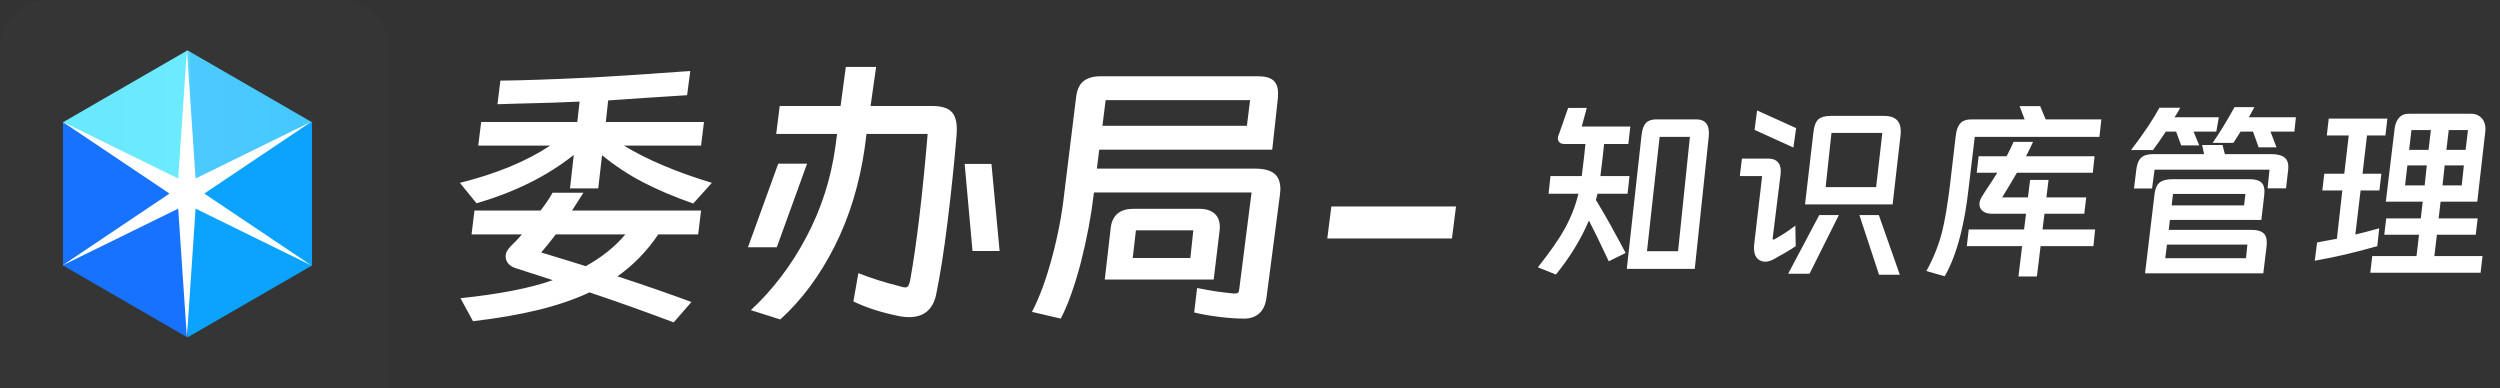 <svg xmlns="http://www.w3.org/2000/svg" xmlns:xlink="http://www.w3.org/1999/xlink" fill="none" version="1.1" width="206" height="32" viewBox="0 0 206 32"><rect x="0" y="0" width="206" height="32" fill="#333333" stroke="none"/><defs><linearGradient x1="1" y1="0.5" x2="0" y2="0.5" id="master_svg0_861_38548"><stop offset="0%" stop-color="#45C8FF" stop-opacity="1"/><stop offset="48.47%" stop-color="#4CCAFF" stop-opacity="1"/><stop offset="51.057%" stop-color="#6CEAFE" stop-opacity="1"/><stop offset="100%" stop-color="#69E9FE" stop-opacity="1"/></linearGradient></defs><g><g><g><path d="M0 4C2.452636981645965e-16 1.791 1.791 0 4 0L28 0C30.209 0 32 1.791 32 4L32 32C32 32 32 32 32 32L0 32C0 32 0 32 0 32Z" fill="#FFFFFF" fill-opacity="0.01"/></g><g><g><path d="M5.188,10.025L15.45,15.95L15.45,27.8L5.188,21.875L5.188,10.025Z" fill="#1773FF" fill-opacity="1"/></g><g><path d="M15.45,4.15L25.712,10.075L15.45,16L5.188,10.075L15.45,4.15Z" fill="url(#master_svg0_861_38548)" fill-opacity="1"/></g><g><path d="M25.712,10.025L15.45,15.95L15.45,27.8L25.712,21.875L25.712,10.025Z" fill="#0BA3FD" fill-opacity="1"/></g><g><path d="M15.4,4.1L16.116,14.709L25.662,10.025L16.832,15.95L25.662,21.875L16.116,17.191L15.4,27.8L14.684,17.191L5.138,21.875L13.967,15.95L5.138,10.025L14.684,14.709L15.4,4.1Z" fill-rule="evenodd" fill="#FFFFFF" fill-opacity="1"/></g></g></g><g><path d="M56.616,7.844L53.256,8.06L50.112,8.276L49.92,10.052L58.008,10.052L57.768,11.996L51.408,11.996Q54.24,13.724,58.656,15.068L57.12,16.772Q54.744,15.932,52.968,15.008Q51.192,14.084,49.608,12.788L49.296,15.524L46.968,15.524L47.28,12.764Q43.992,15.38,39.264,16.748L37.896,15.068Q42.408,13.94,45.336,11.996L39.408,11.996L39.648,10.052L47.568,10.052L47.76,8.372Q45.792,8.468,42.576,8.54L40.992,8.588L41.232,6.644Q43.824,6.62,48.888,6.38Q51.192,6.26,56.184,5.9L56.88,5.852L56.616,7.844ZM57.768,17.348L57.528,19.316L54.24,19.316Q52.872,21.356,50.88,22.772Q54.12,23.828,56.976,24.884L55.512,26.564Q52.08,25.268,48.576,24.092Q46.728,24.956,44.376,25.532Q42.024,26.108,38.976,26.468L37.944,24.572Q42.768,24.068,45.552,23.084L42.576,22.124Q42.144,22.004,41.904,21.74Q41.664,21.476,41.664,21.14Q41.664,20.708,42.096,20.276Q42.096,20.276,42.552,19.82L43.008,19.316L38.856,19.316L39.096,17.348L44.544,17.348Q45.192,16.508,45.528,15.884L48.072,15.884L47.136,17.348L57.768,17.348ZM44.592,20.804Q47.064,21.548,48.264,21.932Q50.232,20.852,51.528,19.316L45.792,19.316Q45.144,20.18,44.592,20.804ZM72.192,5.516L71.736,8.732L76.776,8.732Q77.904,8.732,78.372,9.176Q78.84,9.62,78.84,10.628Q78.84,10.988,78.816,11.204Q78.528,14.66,78.072,18.332Q77.64,21.836,77.136,24.284Q76.728,26.132,74.904,26.132Q74.544,26.132,74.136,26.06Q71.88,25.604,70.32,24.836L70.728,22.508Q72.312,23.132,74.232,23.612Q74.448,23.684,74.592,23.684Q74.76,23.684,74.844,23.552Q74.928,23.42,75,23.084Q75.792,18.668,76.44,11.036L71.4,11.036L71.256,12.164Q70.608,16.652,68.784,20.276Q66.96,23.9,64.296,26.324L61.872,25.556Q64.584,23.036,66.432,19.556Q68.28,16.076,68.832,12.116L68.976,11.036L63.96,11.036L64.248,8.732L69.264,8.732L69.696,5.516L72.192,5.516ZM66.504,13.484L64.008,20.372L61.632,20.372L64.128,13.484L66.504,13.484ZM81.696,13.508L82.368,20.684L80.136,20.684L79.488,13.508L81.696,13.508ZM104.832,12.332L90.576,12.332L90.384,13.892L103.368,13.892Q104.496,13.892,105,14.3Q105.504,14.708,105.504,15.596Q105.504,15.74,105.456,16.124L104.352,24.572Q104.232,25.412,103.752,25.832Q103.272,26.252,102.528,26.252Q101.568,26.252,100.428,26.108Q99.288,25.964,98.4,25.748L98.64,23.732L99.408,23.876Q100.128,24.02,101.016,24.116L101.688,24.188Q101.952,24.188,102.024,24.116Q102.096,24.044,102.12,23.78L103.128,15.86L90.144,15.86L90.12,16.028Q89.808,18.692,89.064,21.62Q88.296,24.548,87.408,26.252L85.032,25.7Q85.968,23.924,86.712,21.116Q87.408,18.524,87.696,15.932L88.68,7.94Q88.8,7.052,89.304,6.668Q89.808,6.284,90.72,6.284L103.656,6.284Q104.52,6.284,104.916,6.62Q105.312,6.956,105.312,7.7Q105.312,8.012,105.288,8.18L104.832,12.332ZM103.008,8.252L91.104,8.252L90.84,10.364L102.744,10.364L103.008,8.252ZM100.008,23.036L91.032,23.036L91.536,18.668Q91.776,17.204,93.408,17.204L98.808,17.204Q99.624,17.204,100.068,17.588Q100.512,17.972,100.512,18.692Q100.512,18.932,100.488,19.052L100.008,23.036ZM93.336,21.26L98.088,21.26L98.328,18.98L93.6,18.98L93.336,21.26ZM109.704,17.012L119.976,17.012L119.64,19.652L109.368,19.652L109.704,17.012Z" fill="#FFFFFF" fill-opacity="1"/></g><g><path d="M134.336,10.428L134.176,11.868L132.176,11.868Q132.096,12.748,131.872,14.508L134.272,14.508L134.112,15.964L131.632,15.964L131.504,16.476L132.16,17.58Q132.656,18.428,133.344,19.708L133.952,20.844L132.56,21.532Q131.616,19.5,130.928,18.172Q129.936,20.492,128.208,22.62L126.72,22.028Q128.256,20.092,128.944,18.828Q129.696,17.468,130.064,15.964L127.6,15.964L127.76,14.508L130.336,14.508Q130.56,12.748,130.64,11.868L128.912,11.868Q128.656,11.868,128.512,11.74Q128.368,11.612,128.368,11.404Q128.368,11.228,128.464,11.036L129.216,8.892L130.752,8.892L130.336,10.428L134.336,10.428ZM139.648,22.156L134.048,22.156L135.264,11.132Q135.344,10.428,135.624,10.132Q135.904,9.836,136.464,9.836L139.76,9.836Q140.944,9.836,140.8,11.26L139.648,22.156ZM139.248,11.276L136.752,11.276L135.712,20.7L138.272,20.7L139.248,11.276ZM144.784,9.1L148,10.556L147.776,12.156L144.576,10.7L144.784,9.1ZM155.952,16.844L148.736,16.844L149.424,10.908Q149.504,10.14,149.824,9.844Q150.144,9.548,150.88,9.548L155.248,9.548Q156.624,9.548,156.624,10.828Q156.624,11.02,156.608,11.116L155.952,16.844ZM150.432,15.42L154.592,15.42L155.104,10.956L150.912,10.956L150.432,15.42ZM146.08,19.532Q146.064,19.58,146.064,19.644Q146.064,19.74,146.128,19.74Q146.208,19.74,146.288,19.676Q147.136,19.212,147.936,18.588L147.968,20.284Q147.712,20.46,147.072,20.844L146.608,21.1L146.224,21.324Q145.792,21.564,145.456,21.564Q145.168,21.564,144.928,21.404Q144.448,21.068,144.544,20.14L145.2,14.508L143.36,14.508L143.536,13.068L145.712,13.068Q146.208,13.068,146.472,13.332Q146.736,13.596,146.736,14.092Q146.736,14.268,146.72,14.364L146.08,19.532ZM149.104,22.556L147.344,22.556L149.904,17.724L151.52,17.724L149.104,22.556ZM154.816,17.724L156.544,22.636L154.832,22.636L153.216,17.724L154.816,17.724ZM162.208,15.564Q161.968,17.708,161.536,19.388Q161.008,21.452,160.24,22.764L158.736,22.332Q159.616,20.732,160.032,19.084Q160.368,17.756,160.672,15.292L161.152,11.196Q161.232,10.492,161.528,10.164Q161.824,9.836,162.464,9.836L166.832,9.836L166.416,8.748L168.112,8.748L168.56,9.836L173.152,9.836L172.992,11.276L162.72,11.276L162.208,15.564ZM167.104,16.268L167.28,14.828L168.8,14.828L168.624,16.268L171.904,16.268L171.744,17.612L168.464,17.612L168.304,18.908L172.64,18.908L172.496,20.284L168.144,20.284L167.84,22.78L166.32,22.78L166.624,20.284L162.064,20.284L162.224,18.908L166.784,18.908L166.944,17.612L164.112,17.612Q163.648,17.612,163.376,17.388Q163.104,17.164,163.104,16.828Q163.104,16.524,163.328,16.172Q163.44,16.012,163.632,15.692Q164.24,14.78,164.576,14.236L162.88,14.236L163.04,12.876L165.344,12.876Q165.632,12.332,165.92,11.692L167.52,11.692Q167.28,12.236,166.944,12.876L172.592,12.876L172.448,14.236L166.192,14.236Q165.744,15.02,164.976,16.268L167.104,16.268ZM185.76,8.828L185.312,9.66L189.184,9.66L189.056,10.844L187.088,10.844L187.584,12.14L186.112,12.14L185.648,10.844L184.624,10.844L184.032,11.772L182.32,11.772Q183.12,10.636,184.128,8.828L185.76,8.828ZM182.832,9.66L182.624,10.844L180.752,10.844L181.216,11.98L179.728,11.98L179.312,10.844L178.464,10.844Q177.872,11.74,177.408,12.364L175.6,12.364Q177.184,10.284,177.936,8.876L179.648,8.876L179.424,9.292L179.184,9.66L182.832,9.66ZM181.456,11.948L183.136,11.948L183.328,12.7L187.136,12.7Q187.872,12.7,188.216,12.956Q188.56,13.212,188.56,13.74Q188.56,13.916,188.544,14.012L188.368,15.516L186.848,15.516L187.008,13.98L177.536,13.98L177.328,15.532L175.84,15.532L176.032,13.98Q176.112,13.292,176.432,12.996Q176.752,12.7,177.408,12.7L181.616,12.7L181.456,11.948ZM177.536,15.98Q177.616,15.308,177.96,15.036Q178.304,14.764,179.04,14.764L185.328,14.764Q185.984,14.764,186.288,14.996Q186.592,15.228,186.592,15.756Q186.592,15.948,186.576,16.044L186.336,18.124L178.8,18.124L178.704,18.94L185.504,18.94Q186.16,18.94,186.472,19.18Q186.784,19.42,186.784,19.98Q186.784,20.172,186.768,20.284L186.496,22.524L176.752,22.524L177.536,15.98ZM185.024,15.98L179.056,15.98L178.944,16.924L184.912,16.924L185.024,15.98ZM185.072,21.276L185.184,20.156L178.56,20.156L178.416,21.276L185.072,21.276ZM204.56,21.1L204.4,22.476L195.312,22.476L195.472,21.1L199.12,21.1L199.328,19.34L196.464,19.34L196.624,17.996L199.472,17.996L199.632,16.62L196.592,16.62L197.328,10.508Q197.424,9.98,197.704,9.676Q197.984,9.372,198.48,9.372L203.584,9.372Q204.192,9.372,204.528,9.78Q204.864,10.188,204.784,10.876L204.128,16.62L201.104,16.62L200.944,17.996L204.16,17.996L204,19.34L200.8,19.34L200.592,21.1L204.56,21.1ZM195.888,20.284Q194.512,20.668,193.312,20.956Q192.24,21.212,190.736,21.484L190.928,19.98L191.76,19.82L192.56,19.676L193.008,15.692L191.36,15.692L191.52,14.316L193.168,14.316L193.536,11.164L191.728,11.164L191.888,9.772L196.72,9.772L196.56,11.164L195.04,11.164L194.672,14.316L196.224,14.316L196.064,15.692L194.512,15.692L194.08,19.324Q194.784,19.164,196.048,18.812L195.888,20.284ZM200.304,10.716L198.704,10.716L198.512,12.348L200.112,12.348L200.304,10.716ZM203.168,12.348L203.36,10.716L201.776,10.716L201.584,12.348L203.168,12.348ZM199.968,13.628L198.368,13.628L198.176,15.276L199.792,15.276L199.968,13.628ZM201.44,13.628L201.264,15.276L202.848,15.276L203.024,13.628L201.44,13.628Z" fill="#FFFFFF" fill-opacity="1"/></g></g></svg>